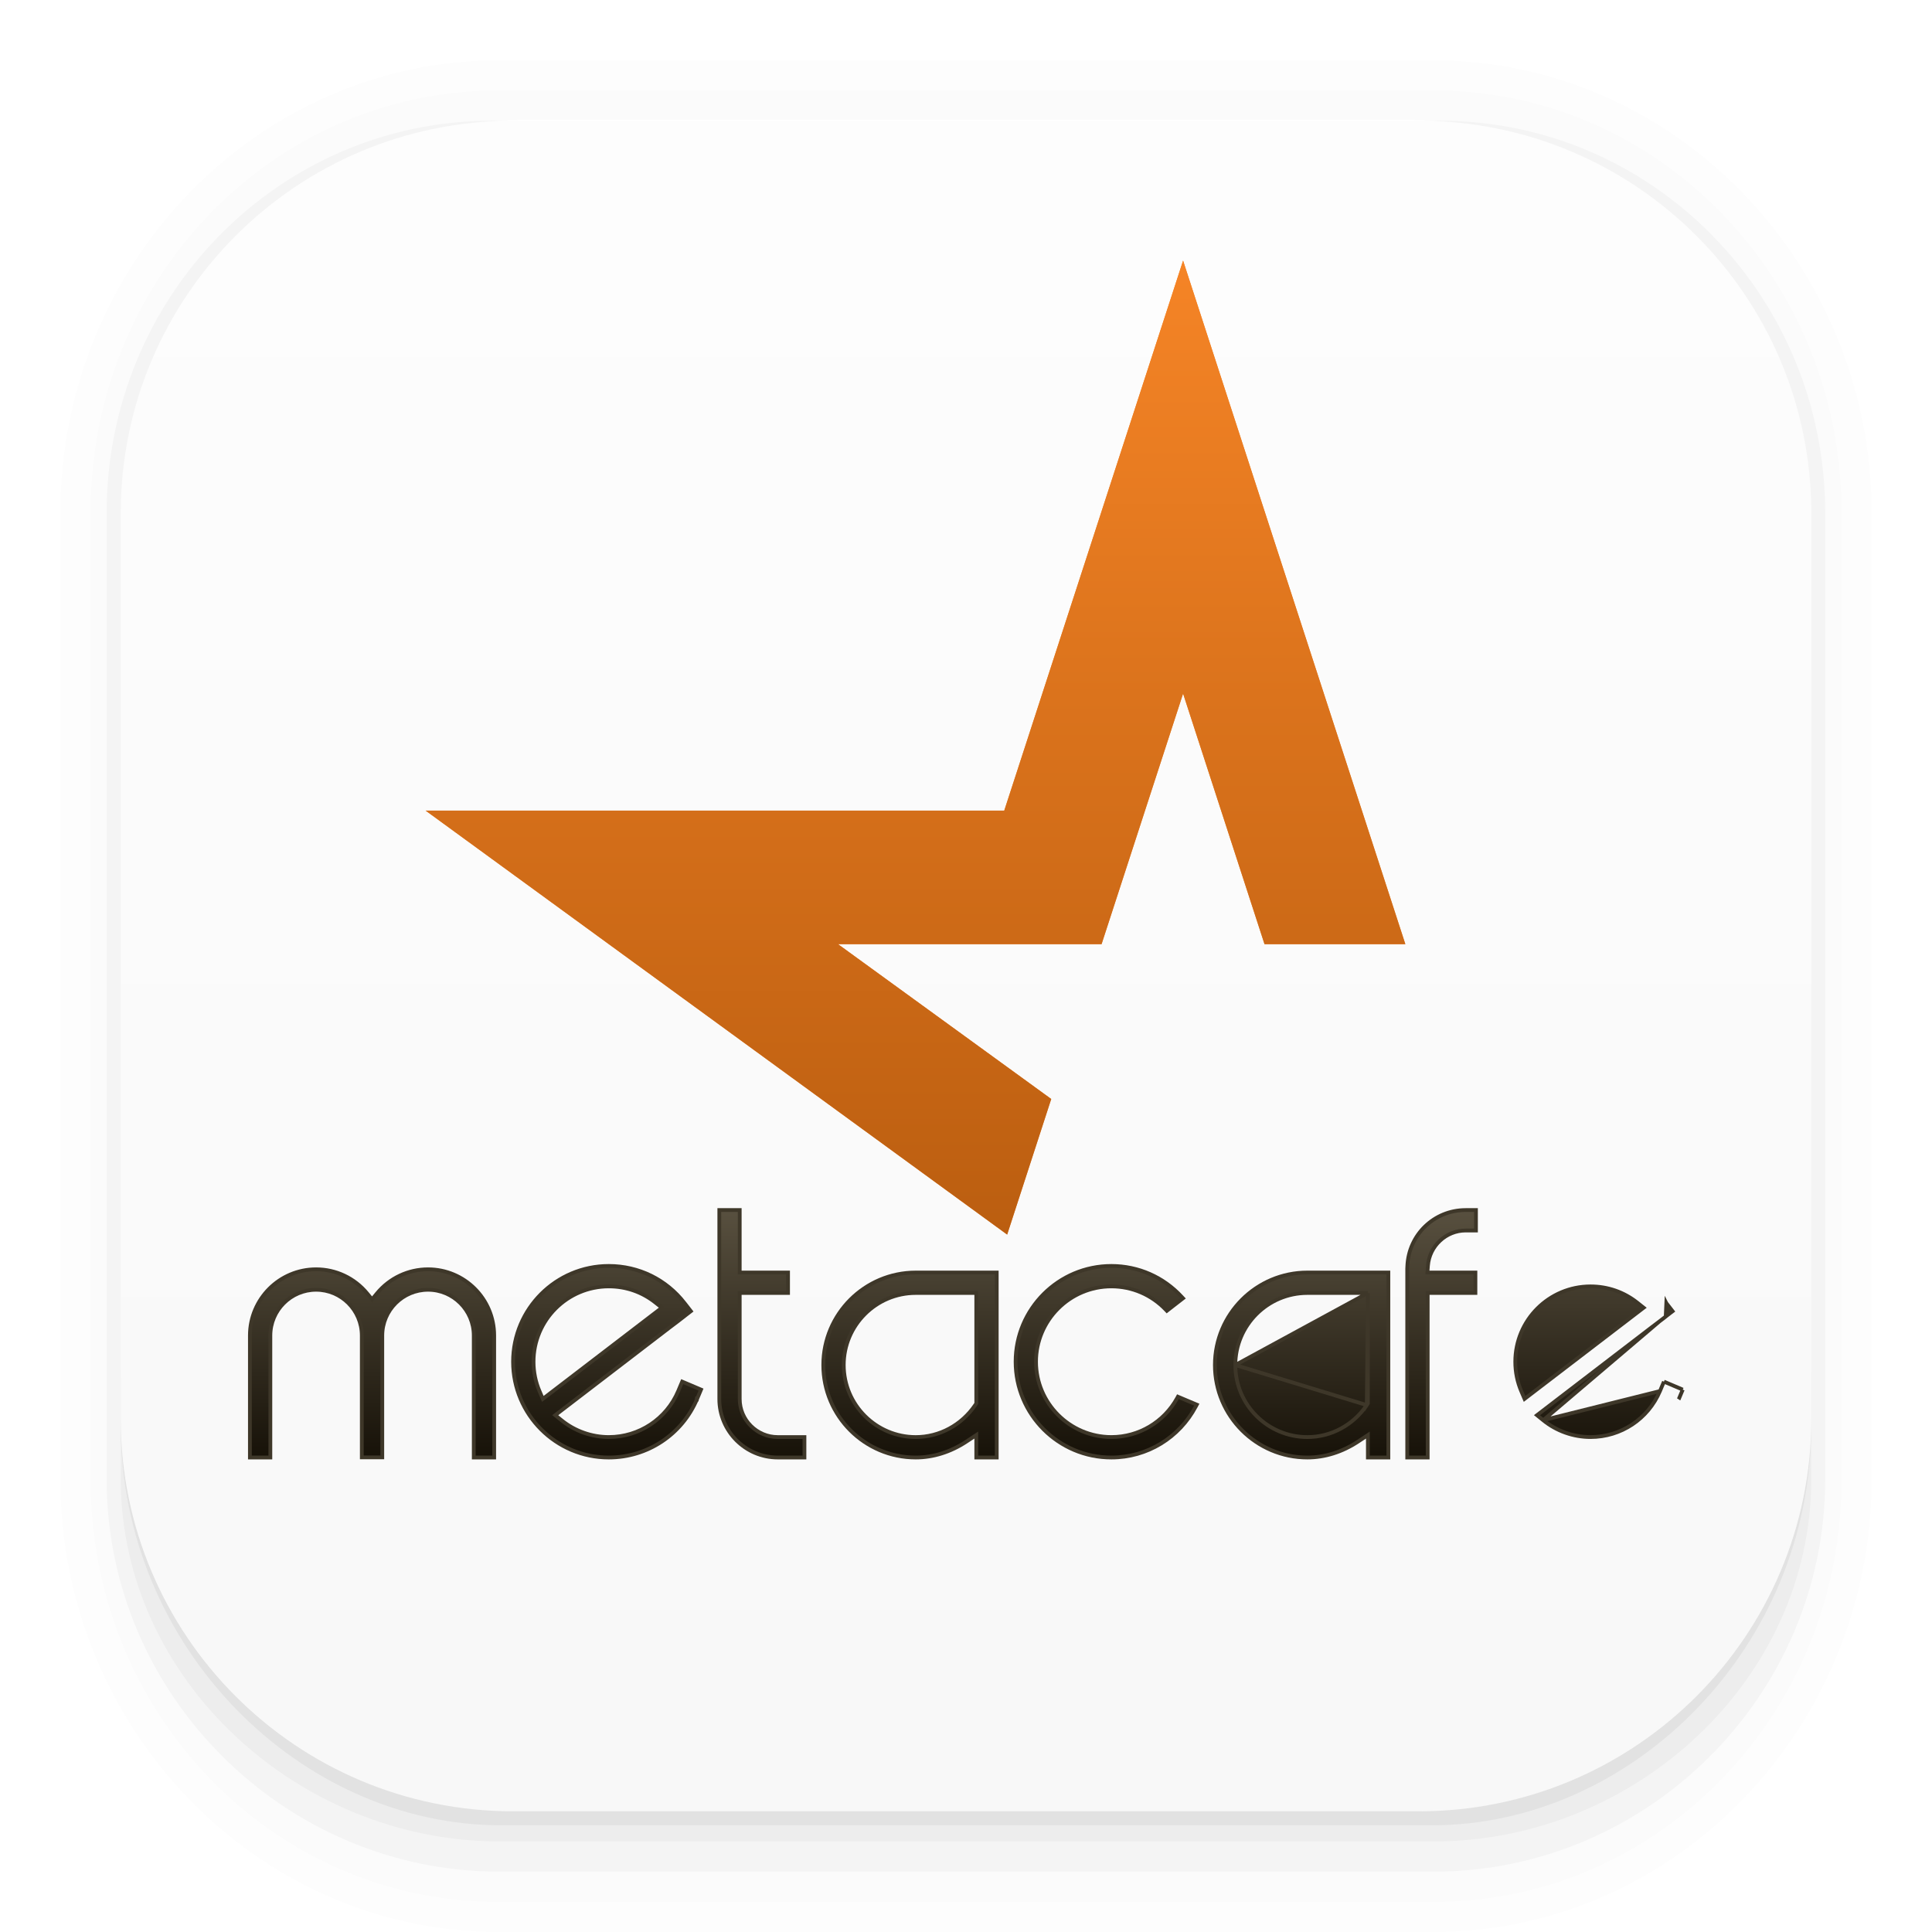 <svg width="512" height="512" viewBox="0 0 512 512" fill="none" xmlns="http://www.w3.org/2000/svg">
<g clip-path="url(#clip0_1115_2675)">
<g clip-path="url(#clip1_1115_2675)">
<path opacity="0.01" d="M132.115 16C68.189 16 16 69.927 16 135.985V392.016C16 458.071 68.189 512.001 132.115 512.001H379.888C443.814 512.001 496.003 458.074 496.003 392.016V135.985C496.003 69.93 443.814 16 379.888 16H132.115ZM139.887 31.75H372.13C427.896 31.75 472.791 78.139 472.791 135.765V375.748C472.791 433.373 427.899 479.762 372.13 479.762H139.887C84.122 479.762 39.226 433.373 39.226 375.748V135.765C39.226 78.139 84.118 31.75 139.887 31.75Z" fill="black"/>
<path opacity="0.01" d="M131.792 24C72.323 24 24.031 73.975 24.031 135.501V392.502C24.031 454.028 72.323 504.003 131.792 504.003H380.224C439.693 504.003 488 454.028 488 392.502V135.501C488 73.975 439.693 24 380.224 24H131.792ZM140.023 31.75H371.994C427.696 31.75 472.534 78.139 472.534 135.765V375.748C472.534 433.373 427.693 479.763 371.994 479.763H140.023C84.321 479.763 39.483 433.373 39.483 375.748V135.765C39.483 78.139 84.324 31.75 140.023 31.75Z" fill="black"/>
<path opacity="0.03" d="M130.31 32C73.897 32 28.258 78.513 28.258 135.984V392.015C28.258 449.485 75.73 495.999 132.143 495.999H380.072C436.485 495.999 483.706 449.485 483.706 392.015V135.984C483.706 78.513 438.048 32 381.639 32H378.709C432.954 34.616 475.884 79.832 475.884 135.767V375.75C475.884 433.376 430.351 479.764 373.787 479.764H138.227C81.662 479.764 36.129 433.376 36.129 375.75V135.767C36.129 79.835 79.062 34.622 133.304 32H130.31Z" fill="black"/>
<path opacity="0.03" d="M32 375.754V392.004C32 445.188 79.166 488.004 132.353 488.004H380.042C433.226 488.004 480.003 445.188 480.003 392.004V376.066C479.833 433.546 433.523 479.771 376.002 479.771H136.017C78.391 479.771 32 433.381 32 375.754Z" fill="black"/>
<path opacity="0.05" d="M32 360V377.91C32 436.528 79.559 483.718 132.743 483.718H379.484C432.668 483.718 480 436.525 480 377.91V360.345C479.832 423.697 433.52 474.642 376.001 474.642H136.018C78.392 474.642 32.003 423.512 32.003 360H32Z" fill="black"/>
</g>
<path d="M376 32H136.016C78.57 32 32 78.57 32 136.016V376C32 433.446 78.57 480.016 136.016 480.016H376C433.446 480.016 480.016 433.446 480.016 376V136.016C480.016 78.57 433.446 32 376 32Z" fill="url(#paint0_linear_1115_2675)"/>
<g filter="url(#filter0_d_1115_2675)">
<path d="M276.586 285.245C268.465 279.344 220.078 244.209 220.078 244.209H289.928C293.049 234.651 311.529 177.803 311.529 177.803C311.529 177.803 330.017 234.651 333.108 244.209H370.43L311.529 63.068L264.137 208.816H110.789L264.909 321.177C269.853 306.02 275.069 289.923 276.586 285.245Z" fill="#F58426"/>
<path d="M276.586 285.245C268.465 279.344 220.078 244.209 220.078 244.209H289.928C293.049 234.651 311.529 177.803 311.529 177.803C311.529 177.803 330.017 234.651 333.108 244.209H370.43L311.529 63.068L264.137 208.816H110.789L264.909 321.177C269.853 306.02 275.069 289.923 276.586 285.245Z" fill="url(#paint1_linear_1115_2675)"/>
</g>
<path d="M99.89 342.777L98.596 344.345L97.306 342.778L97.306 342.778C93.951 338.706 89.02 336.377 83.77 336.377C74.1 336.377 66.227 344.243 66.227 353.926V385.754V386.254H66.727H71.147H71.647V385.754V353.926C71.647 347.233 77.088 341.801 83.77 341.801C90.454 341.801 95.882 347.234 95.882 353.926V385.715V386.215H96.382H100.808H101.308V385.715V353.926C101.308 347.233 106.749 341.801 113.435 341.801C120.113 341.801 125.553 347.234 125.553 353.926V385.754V386.254H126.053H130.465H130.965V385.754V353.926C130.963 344.243 123.104 336.377 113.435 336.377C108.187 336.377 103.251 338.705 99.89 342.777C99.89 342.777 99.89 342.777 99.89 342.777Z" fill="url(#paint2_linear_1115_2675)" stroke="#3E3729"/>
<path d="M173.726 345.222L175.41 346.558L143.854 370.722L143.008 368.748L143.007 368.746C141.927 366.251 141.391 363.595 141.391 360.869C141.391 349.863 150.331 340.908 161.34 340.908C165.899 340.908 170.179 342.398 173.725 345.222L173.726 345.222ZM184.731 370.752L184.732 370.752L184.275 370.559L184.274 370.559L184.732 370.752L184.732 370.752L184.732 370.752L184.732 370.752L184.733 370.749L184.736 370.741L184.751 370.707L184.805 370.578C184.852 370.467 184.919 370.309 184.999 370.118C185.159 369.738 185.373 369.229 185.586 368.717L185.777 368.26L185.322 368.065C183.811 367.418 182.776 366.978 181.249 366.337L180.79 366.144L180.595 366.602C180.378 367.113 180.164 367.623 180.004 368.005C179.925 368.196 179.858 368.355 179.812 368.466L179.758 368.595L179.744 368.629L179.741 368.637L179.741 368.638L179.74 368.639C176.596 376.049 169.384 380.832 161.336 380.832C156.796 380.832 152.325 379.253 148.79 376.371L148.789 376.37L147.141 375.035L177.455 351.797L177.458 351.795L179.552 350.213L179.556 350.21L181.064 349.046L181.259 348.896V348.887C181.34 348.823 181.446 348.741 181.569 348.645C181.871 348.41 182.276 348.098 182.686 347.783L183.084 347.477L182.777 347.08C182.435 346.639 182.094 346.201 181.838 345.874C181.71 345.71 181.604 345.574 181.529 345.479L181.442 345.368L181.419 345.339L181.414 345.332L181.414 345.332C181.413 345.331 181.413 345.331 181.413 345.33C176.559 339.072 169.248 335.488 161.338 335.488C147.34 335.488 135.969 346.872 135.969 360.869C135.969 374.866 147.34 386.254 161.338 386.254C171.568 386.254 180.742 380.17 184.731 370.752Z" fill="url(#paint3_linear_1115_2675)" stroke="#3E3729"/>
<path d="M196.034 321.177V320.677H195.534H191.125H190.625V321.177V370.749C190.625 379.3 197.583 386.254 206.126 386.254H212.687H213.187V385.754V381.338V380.838H212.687H206.126C200.57 380.838 196.034 376.308 196.034 370.749V342.653H208.339H208.839V342.153V337.731V337.231H208.339H196.034V321.177Z" fill="url(#paint4_linear_1115_2675)" stroke="#3E3729"/>
<path d="M258.432 372.367L258.432 372.368C254.831 377.671 248.941 380.838 242.691 380.838C232.16 380.838 223.6 372.276 223.6 361.742C223.6 351.221 232.16 342.653 242.691 342.653H258.724V371.939L258.432 372.367ZM264.144 337.731V337.231H263.644H242.691C229.18 337.231 218.18 348.229 218.18 361.742C218.18 375.265 229.18 386.254 242.691 386.254C247.297 386.254 251.938 384.793 256.119 382.024L258.724 380.305V385.754V386.254H259.224H263.644H264.144V385.754V337.731Z" fill="url(#paint5_linear_1115_2675)" stroke="#3E3729"/>
<path d="M316.901 372.728L317.157 372.245L316.653 372.033C316.096 371.798 315.606 371.593 315.144 371.4C314.282 371.039 313.514 370.718 312.577 370.317L312.161 370.139L311.943 370.534C308.459 376.835 301.843 380.832 294.531 380.832C283.523 380.832 274.557 371.871 274.557 360.869C274.557 349.864 283.523 340.908 294.531 340.908C300.022 340.908 305.166 343.135 308.915 347.054L309.229 347.382L309.585 347.102C310.286 346.552 310.871 346.1 311.489 345.623C311.976 345.247 312.483 344.856 313.082 344.389L313.511 344.054L313.142 343.655C308.344 338.46 301.687 335.488 294.531 335.488C280.524 335.488 269.148 346.872 269.148 360.869C269.148 374.866 280.524 386.254 294.531 386.254C303.988 386.254 312.522 380.997 316.901 372.728Z" fill="url(#paint6_linear_1115_2675)" stroke="#3E3729"/>
<path d="M327.377 361.742C327.377 372.275 335.939 380.838 346.472 380.838C352.74 380.838 358.628 377.671 362.214 372.362L327.377 361.742ZM327.377 361.742C327.377 351.221 335.939 342.653 346.472 342.653H362.503M327.377 361.742L362.503 342.653M362.503 342.653V371.933L362.215 372.361L362.503 342.653ZM367.931 337.731V337.231H367.431H346.474C332.961 337.231 321.961 348.229 321.961 361.742C321.961 375.265 332.961 386.254 346.474 386.254C351.081 386.254 355.727 384.793 359.91 382.024C359.91 382.024 359.91 382.024 359.91 382.024L362.505 380.307V385.754V386.254H363.005H367.431H367.931V385.754V337.731Z" fill="url(#paint7_linear_1115_2675)" stroke="#3E3729"/>
<path d="M391.144 321.177V320.677H390.644H388.429C380.057 320.677 373.269 327.234 372.957 335.614L372.93 336.153L372.93 336.166V336.178V385.754V386.254H373.43H377.85H378.35V385.754V342.651H390.502H391.002V342.151V337.729V337.229H390.502H378.279L378.418 335.425L378.418 335.424C378.813 330.196 383.215 326.095 388.429 326.095H390.644H391.144V325.595V321.177Z" fill="url(#paint8_linear_1115_2675)" stroke="#3E3729"/>
<path d="M445.948 368.269L445.758 368.724C445.546 369.235 445.332 369.744 445.17 370.125C445.09 370.316 445.023 370.475 444.975 370.586L444.921 370.715L444.906 370.749L444.902 370.758L444.901 370.76L444.901 370.76L445.948 368.269ZM445.948 368.269L445.496 368.073M445.948 368.269L445.496 368.073M445.496 368.073C444.065 367.454 443.062 367.031 441.668 366.444L441.423 366.341L440.965 366.147M445.496 368.073L440.965 366.147M440.965 366.147L440.769 366.605M440.965 366.147L440.769 366.605M440.769 366.605C440.552 367.115 440.338 367.625 440.178 368.007C440.098 368.199 440.032 368.358 439.986 368.47L439.932 368.599L439.918 368.634L439.915 368.641M440.769 366.605L439.915 368.641M408.961 376.374L408.962 376.375C412.497 379.251 416.97 380.832 421.508 380.832C429.559 380.832 436.769 376.044 439.913 368.645C439.913 368.645 439.914 368.644 439.914 368.643M408.961 376.374L439.914 368.643M408.961 376.374L407.315 375.039L437.632 351.804L437.634 351.802L439.725 350.218L439.728 350.216M408.961 376.374L439.728 350.216M439.914 368.643C439.914 368.642 439.915 368.642 439.915 368.641M439.914 368.643L439.914 368.643L439.915 368.641M439.728 350.216L441.24 349.05L441.435 348.9M439.728 350.216L441.435 348.9M441.435 348.9V348.892M441.435 348.9V348.892M441.435 348.892C441.516 348.827 441.622 348.745 441.745 348.649C442.046 348.414 442.449 348.102 442.858 347.792L443.258 347.488L442.952 347.089C442.61 346.645 442.269 346.206 442.014 345.88C441.887 345.716 441.781 345.58 441.706 345.486L441.62 345.376L441.597 345.347L441.591 345.339L441.591 345.339L441.59 345.338L441.435 348.892ZM433.902 345.222L435.585 346.558L404.027 370.719L403.177 368.743L403.177 368.742C402.101 366.255 401.565 363.599 401.565 360.869C401.565 349.863 410.503 340.908 421.512 340.908C426.073 340.908 430.352 342.404 433.902 345.222L433.902 345.222Z" fill="url(#paint9_linear_1115_2675)" stroke="#3E3729"/>
</g>
<defs>
<filter id="filter0_d_1115_2675" x="102.789" y="59.068" width="279.641" height="278.109" filterUnits="userSpaceOnUse" color-interpolation-filters="sRGB">
<feFlood flood-opacity="0" result="BackgroundImageFix"/>
<feColorMatrix in="SourceAlpha" type="matrix" values="0 0 0 0 0 0 0 0 0 0 0 0 0 0 0 0 0 0 127 0" result="hardAlpha"/>
<feOffset dx="2" dy="6"/>
<feGaussianBlur stdDeviation="5"/>
<feComposite in2="hardAlpha" operator="out"/>
<feColorMatrix type="matrix" values="0 0 0 0 0 0 0 0 0 0 0 0 0 0 0 0 0 0 0.25 0"/>
<feBlend mode="normal" in2="BackgroundImageFix" result="effect1_dropShadow_1115_2675"/>
<feBlend mode="normal" in="SourceGraphic" in2="effect1_dropShadow_1115_2675" result="shape"/>
</filter>
<linearGradient id="paint0_linear_1115_2675" x1="264.693" y1="468.085" x2="264.693" y2="53.164" gradientUnits="userSpaceOnUse">
<stop stop-color="#F8F8F8"/>
<stop offset="1" stop-color="#FDFDFD"/>
</linearGradient>
<linearGradient id="paint1_linear_1115_2675" x1="240.609" y1="63.068" x2="240.609" y2="321.177" gradientUnits="userSpaceOnUse">
<stop stop-color="#F58426"/>
<stop offset="1" stop-color="#BB5E10"/>
</linearGradient>
<linearGradient id="paint2_linear_1115_2675" x1="98.527" y1="280.064" x2="98.527" y2="388.795" gradientUnits="userSpaceOnUse">
<stop stop-color="#837963"/>
<stop offset="1" stop-color="#140F06"/>
</linearGradient>
<linearGradient id="paint3_linear_1115_2675" x1="160.69" y1="279.266" x2="160.69" y2="388.156" gradientUnits="userSpaceOnUse">
<stop stop-color="#837963"/>
<stop offset="1" stop-color="#140F06"/>
</linearGradient>
<linearGradient id="paint4_linear_1115_2675" x1="202.054" y1="277.841" x2="202.054" y2="388.934" gradientUnits="userSpaceOnUse">
<stop stop-color="#837963"/>
<stop offset="1" stop-color="#140F06"/>
</linearGradient>
<linearGradient id="paint5_linear_1115_2675" x1="241.203" y1="280.43" x2="241.203" y2="389.003" gradientUnits="userSpaceOnUse">
<stop stop-color="#837963"/>
<stop offset="1" stop-color="#140F06"/>
</linearGradient>
<linearGradient id="paint6_linear_1115_2675" x1="292.983" y1="279.266" x2="292.983" y2="388.156" gradientUnits="userSpaceOnUse">
<stop stop-color="#837963"/>
<stop offset="1" stop-color="#140F06"/>
</linearGradient>
<linearGradient id="paint7_linear_1115_2675" x1="345.087" y1="280.43" x2="345.087" y2="389.003" gradientUnits="userSpaceOnUse">
<stop stop-color="#837963"/>
<stop offset="1" stop-color="#140F06"/>
</linearGradient>
<linearGradient id="paint8_linear_1115_2675" x1="381.858" y1="277.841" x2="381.858" y2="388.934" gradientUnits="userSpaceOnUse">
<stop stop-color="#837963"/>
<stop offset="1" stop-color="#140F06"/>
</linearGradient>
<linearGradient id="paint9_linear_1115_2675" x1="420.908" y1="279.254" x2="420.908" y2="388.125" gradientUnits="userSpaceOnUse">
<stop stop-color="#837963"/>
<stop offset="1" stop-color="#140F06"/>
</linearGradient>
<clipPath id="clip0_1115_2675">
<rect width="512" height="512" fill="white"/>
</clipPath>
<clipPath id="clip1_1115_2675">
<rect width="512" height="512" fill="white"/>
</clipPath>
</defs>
</svg>
